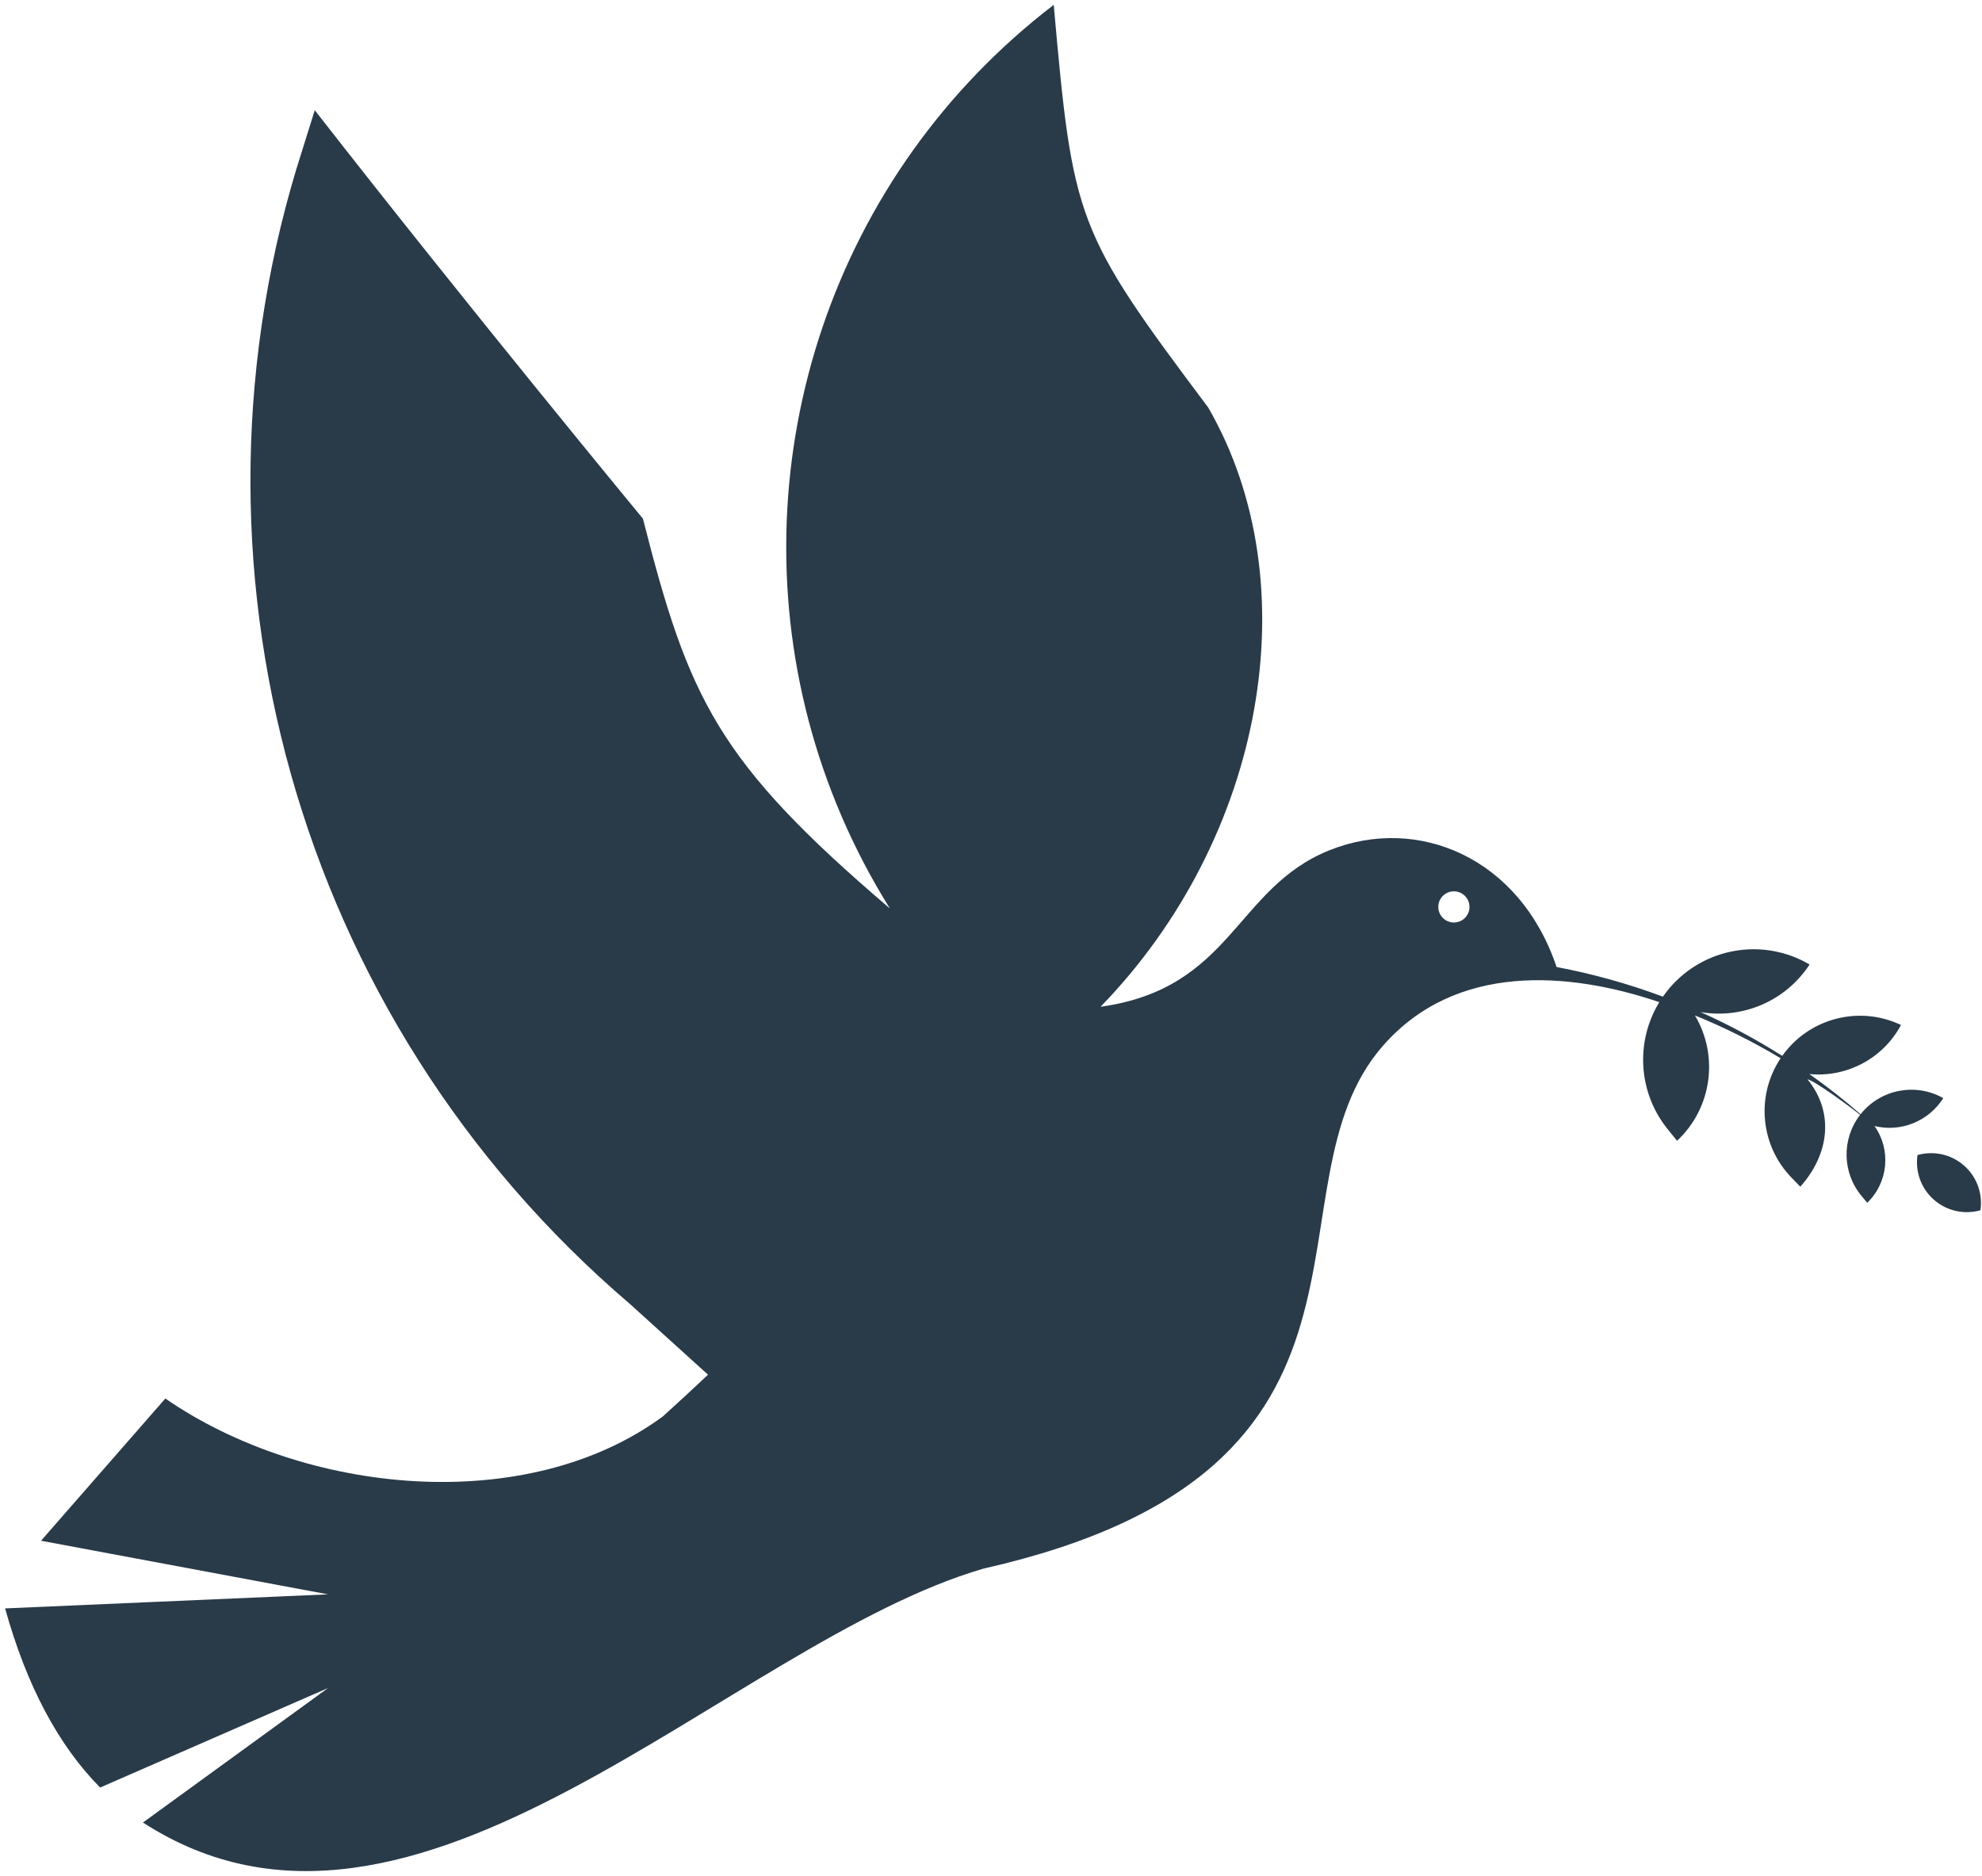 <?xml version="1.0" encoding="UTF-8"?>
<svg width="317px" height="300px" viewBox="0 0 317 300" version="1.1" xmlns="http://www.w3.org/2000/svg" xmlns:xlink="http://www.w3.org/1999/xlink">
    <!-- Generator: Sketch 59 (86127) - https://sketch.com -->
    <title>6</title>
    <desc>Created with Sketch.</desc>
    <g id="页面-1" stroke="none" stroke-width="1" fill="none" fill-rule="evenodd">
        <g id="信鸽-手机端" transform="translate(-42, -5383)" fill="#293A49">
            <g id="编组-16" transform="translate(42, 5383)">
                <g id="bird_leaf_3">
                    <path d="M142.327,145.281 C114.654,121.689 110.145,111.657 102.829,82.947 C102.829,82.947 75.131,49.41 50.344,17.626 L48.35,23.989 C27.227,89.615 47.071,162.717 100.77,208.546 L113.24,219.839 C110.856,222.09 108.446,224.317 106.012,226.516 C84.181,242.574 48.754,239.036 26.444,223.65 L6.564,246.394 L52.477,254.969 L0.816,257.215 C4.251,269.543 9.317,279.092 16.014,285.861 L52.477,269.944 L22.867,291.455 C66.474,319.702 116.555,262.711 157.301,250.851 C227.486,234.991 201.191,190.056 221.197,167.23 C232.822,153.966 250.814,155.326 265.392,160.261 C261.512,166.599 261.984,174.835 266.842,180.721 L268.229,182.433 C273.805,177.222 274.943,168.864 271.088,162.384 C275.794,164.302 280.377,166.588 284.791,169.236 C280.792,175.232 281.527,183.241 286.614,188.408 L287.937,189.774 C292.534,184.656 293.443,177.929 289.088,172.603 C290.198,172.789 296.068,177.101 297.509,178.285 C294.511,182.153 294.623,187.612 297.817,191.357 L298.647,192.346 C302.006,189.101 302.498,183.893 299.808,180.077 C304.051,181.102 308.475,179.306 310.802,175.614 C306.427,173.137 300.905,174.159 297.706,178.039 L297.584,178.188 C294.946,175.893 292.211,173.75 289.394,171.761 C295.377,172.341 301.177,169.276 304.045,163.916 C297.356,160.735 289.349,162.816 285.055,168.85 L285.052,168.856 C280.847,166.194 276.483,163.857 271.998,161.852 C278.756,163.005 285.625,160.059 289.426,154.243 C282.034,149.898 272.59,151.486 267.027,158.009 C266.648,158.454 266.295,158.913 265.966,159.384 C260.429,157.318 254.738,155.735 248.961,154.644 C243.044,137.071 226.705,130.336 212.649,135.966 C197.55,142.013 197.114,158.061 176.019,161.004 C202.302,133.953 209.481,93.3 193.24,65.168 C172.022,36.9 171.609,35.306 168.532,0.777 C159.728,7.524 152.219,15.371 146.064,23.989 C120.999,59.087 118.403,106.963 142.327,145.281 Z M309.318,191.87 C311.429,193.719 314.241,194.253 316.752,193.541 C317.13,190.956 316.229,188.238 314.119,186.389 C312.008,184.54 309.196,184.005 306.683,184.718 C306.306,187.303 307.207,190.021 309.318,191.87 Z M232.534,142.54 C233.911,142.54 235.027,143.656 235.027,145.033 C235.027,146.41 233.911,147.527 232.534,147.527 C231.156,147.527 230.04,146.41 230.04,145.033 C230.04,143.656 231.156,142.54 232.534,142.54 L232.534,142.54 Z" id="Fill-3"></path>
                </g>
            </g>
        </g>
    </g>
</svg>